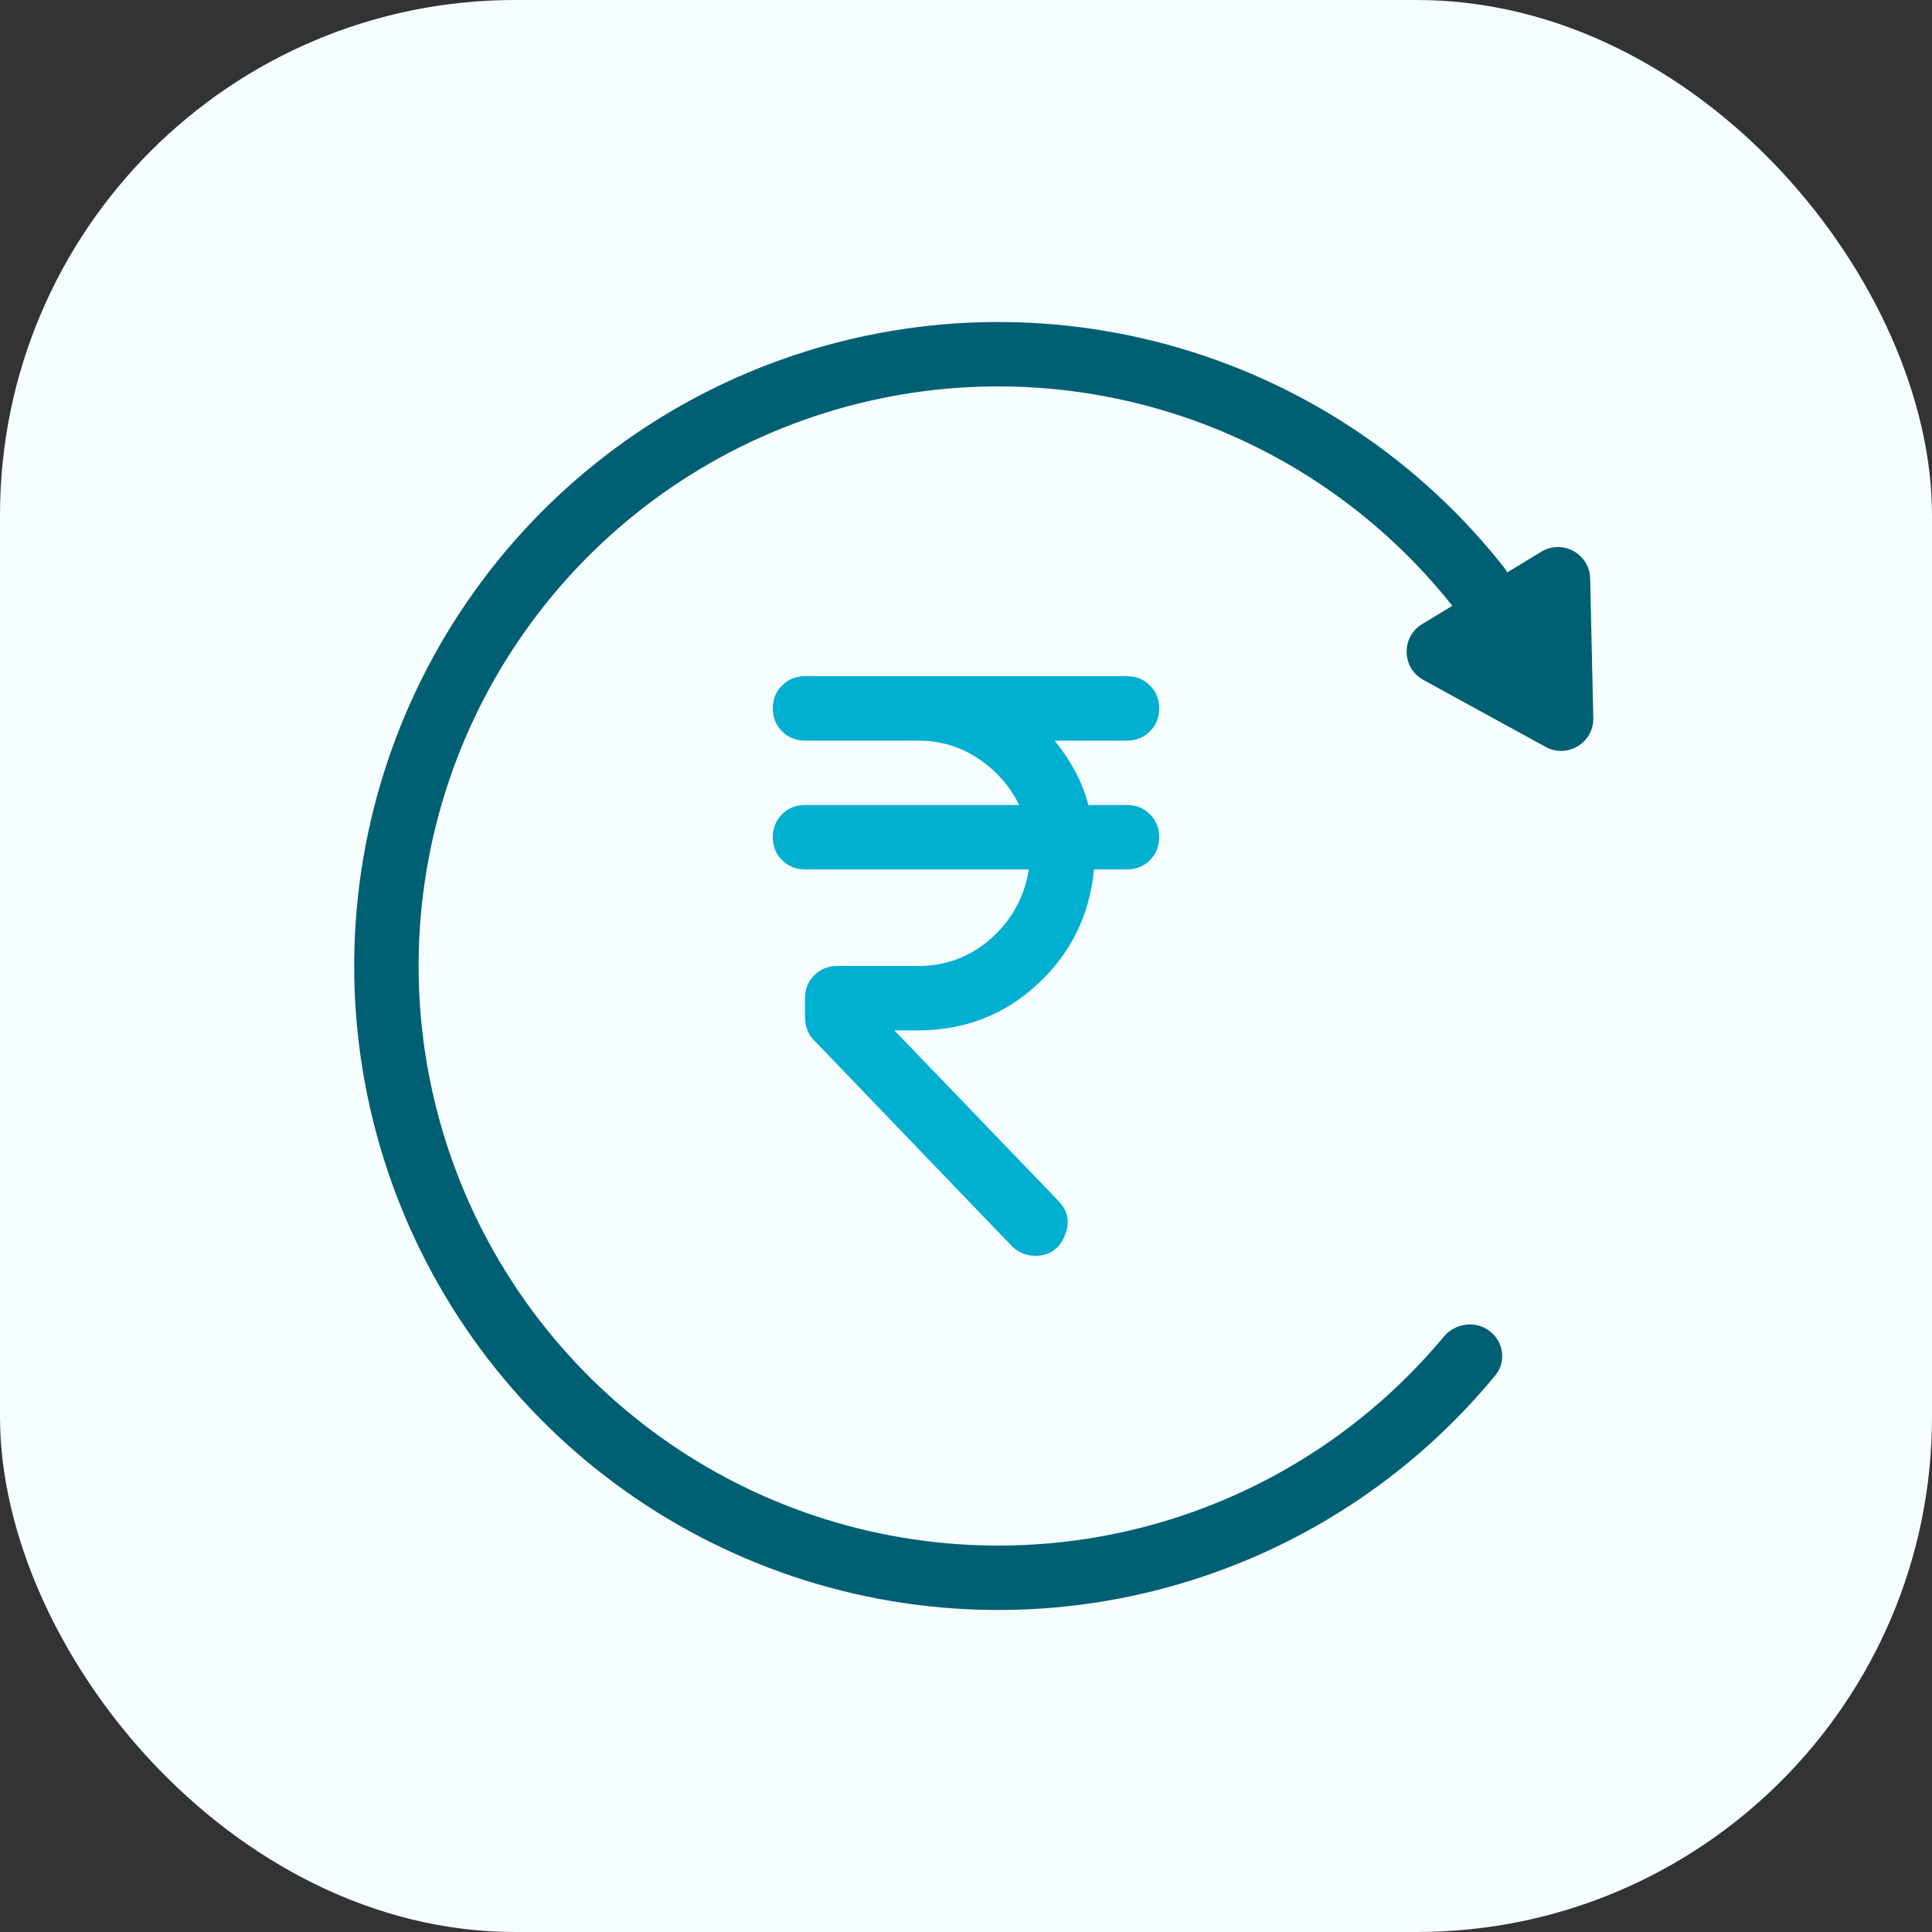 <svg width="60" height="60" viewBox="0 0 60 60" fill="none" xmlns="http://www.w3.org/2000/svg">
<rect x="0" y="0" width="60" height="60" fill="#333333" stroke="none"/>
<rect width="60" height="60" rx="16" fill="#F5FDFF"/>
<path fill-rule="evenodd" clip-rule="evenodd" d="M46.439 42.713C46.79 42.287 46.696 41.659 46.253 41.33C45.809 41 45.185 41.095 44.832 41.519C42.622 44.172 39.69 46.14 36.381 47.177C32.754 48.313 28.86 48.272 25.257 47.059C21.655 45.847 18.529 43.525 16.327 40.426C14.125 37.327 12.961 33.611 13.001 29.81C13.041 26.009 14.284 22.318 16.55 19.267C18.817 16.215 21.991 13.96 25.619 12.823C29.246 11.687 33.14 11.728 36.743 12.941C40.029 14.047 42.918 16.076 45.072 18.775C45.082 18.788 45.092 18.801 45.103 18.813L44.164 19.384C43.507 19.783 43.528 20.745 44.203 21.115L48.001 23.196C48.676 23.566 49.498 23.066 49.481 22.297L49.384 17.968C49.367 17.198 48.523 16.736 47.865 17.135L46.807 17.778C46.779 17.721 46.745 17.667 46.704 17.615C44.304 14.572 41.067 12.286 37.381 11.045C33.378 9.698 29.051 9.652 25.021 10.915C20.99 12.177 17.463 14.684 14.945 18.074C12.426 21.465 11.046 25.566 11.001 29.789C10.957 34.012 12.25 38.141 14.697 41.584C17.143 45.027 20.616 47.607 24.619 48.955C28.622 50.302 32.949 50.348 36.979 49.085C40.691 47.922 43.976 45.705 46.439 42.713Z" fill="#015F74"/>
<mask id="mask0_4931_16196" style="mask-type:alpha" maskUnits="userSpaceOnUse" x="18" y="18" width="24" height="24">
<rect x="18" y="18" width="24" height="24" fill="#D9D9D9"/>
</mask>
<g mask="url(#mask0_4931_16196)">
<path d="M31.425 38.7L25.275 32.3C25.192 32.217 25.125 32.112 25.075 31.988C25.025 31.863 25 31.733 25 31.6V31C25 30.717 25.096 30.479 25.288 30.288C25.479 30.096 25.717 30 26 30H28.5C29.383 30 30.146 29.712 30.788 29.137C31.429 28.562 31.817 27.85 31.95 27H25C24.717 27 24.479 26.904 24.288 26.712C24.096 26.521 24 26.283 24 26C24 25.717 24.096 25.479 24.288 25.288C24.479 25.096 24.717 25 25 25H31.65C31.367 24.417 30.946 23.938 30.387 23.562C29.829 23.188 29.2 23 28.5 23H25C24.717 23 24.479 22.904 24.288 22.712C24.096 22.521 24 22.283 24 22C24 21.717 24.096 21.479 24.288 21.288C24.479 21.096 24.717 21 25 21H35C35.283 21 35.521 21.096 35.712 21.288C35.904 21.479 36 21.717 36 22C36 22.283 35.904 22.521 35.712 22.712C35.521 22.904 35.283 23 35 23H32.75C32.983 23.283 33.192 23.592 33.375 23.925C33.558 24.258 33.7 24.617 33.8 25H35C35.283 25 35.521 25.096 35.712 25.288C35.904 25.479 36 25.717 36 26C36 26.283 35.904 26.521 35.712 26.712C35.521 26.904 35.283 27 35 27H33.975C33.842 28.417 33.258 29.604 32.225 30.562C31.192 31.521 29.95 32 28.5 32H27.775L32.875 37.3C33.175 37.617 33.237 37.979 33.062 38.388C32.888 38.796 32.583 39 32.15 39C32.017 39 31.887 38.975 31.762 38.925C31.637 38.875 31.525 38.8 31.425 38.7Z" fill="#01AFD1"/>
</g>
</svg>
